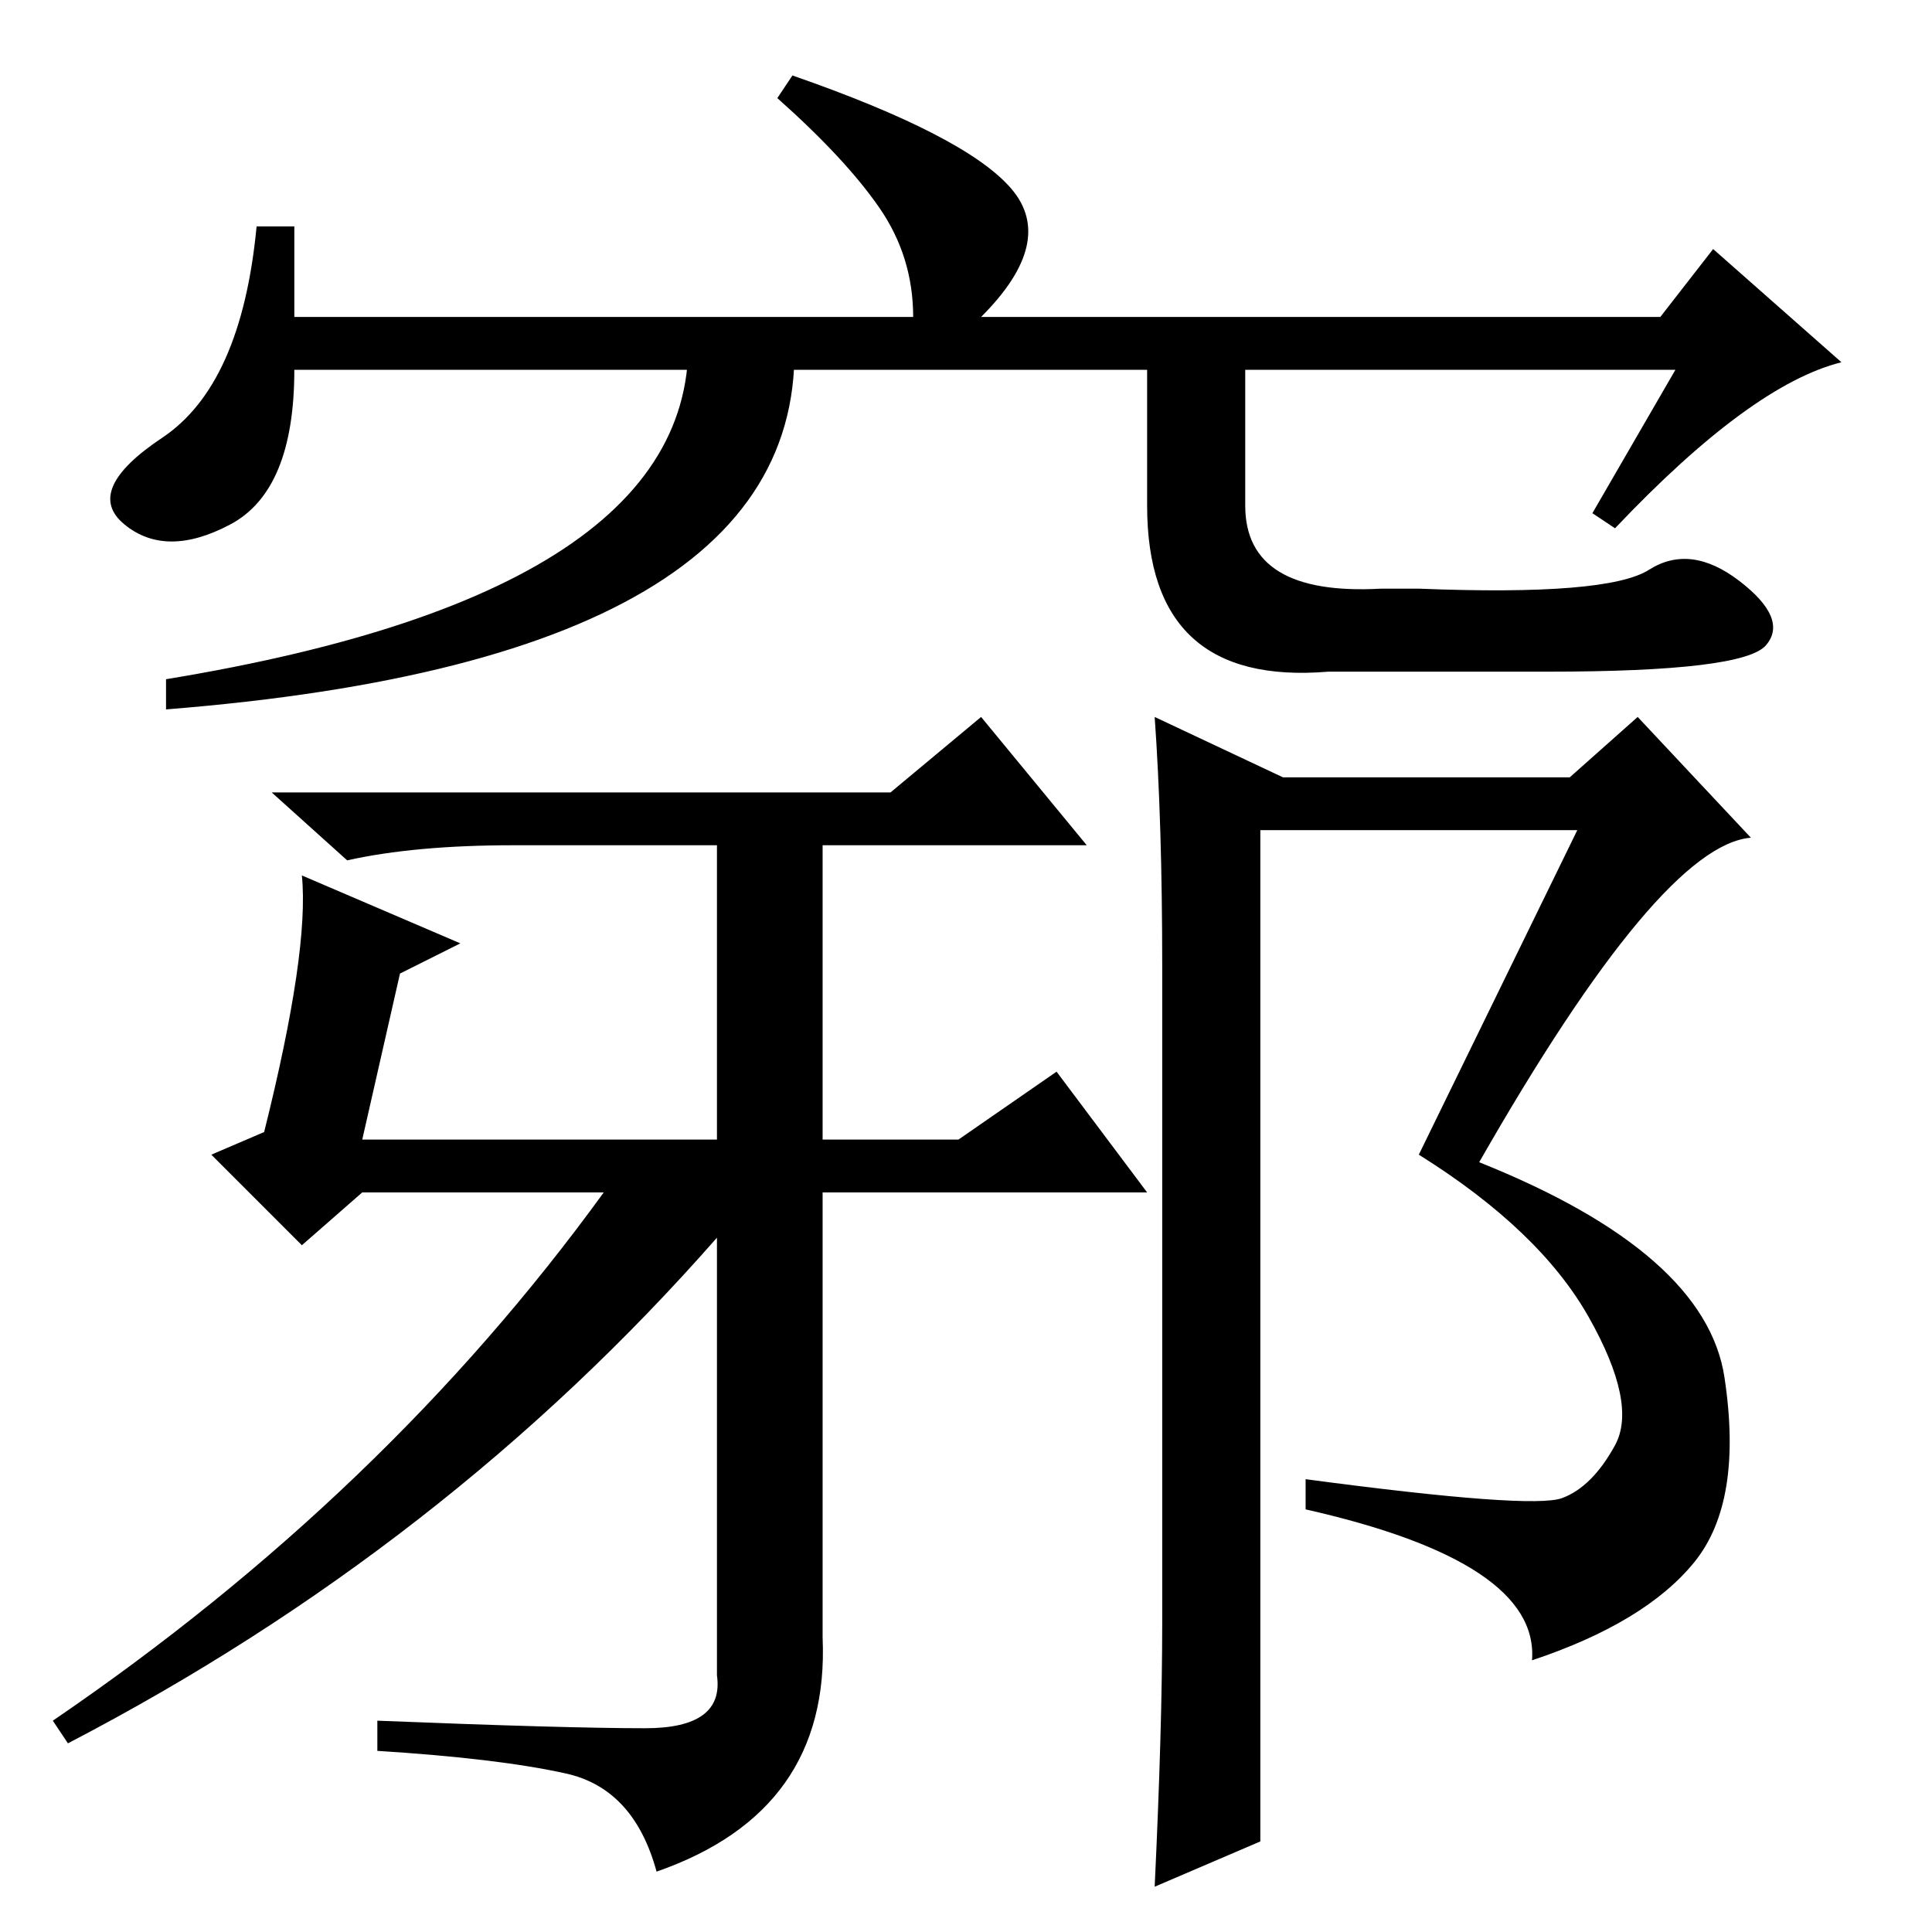 <?xml version="1.0" standalone="no"?>
<!DOCTYPE svg PUBLIC "-//W3C//DTD SVG 1.1//EN" "http://www.w3.org/Graphics/SVG/1.1/DTD/svg11.dtd" >
<svg xmlns="http://www.w3.org/2000/svg" xmlns:xlink="http://www.w3.org/1999/xlink" version="1.1" viewBox="0 -36 256 256">
  <g transform="matrix(1 0 0 -1 0 220)">
   <path fill="currentColor"
d="M48 105h47v39h-27q-13 0 -22 -2l-10 9h82l12 10l14 -17h-35v-39h18l13 9l12 -16h-43v-59q1 -23 -22 -31q-3 11 -12 13t-25 3v4q25 -1 35.5 -1t9.5 7v58q-36 -41 -86 -67l-2 3q44 30 73 70h-32l-8 -7l-12 12l7 3q6 24 5 34l21 -9l-8 -4zM167 12l-14 -6q1 21 1 35v87
q0 19 -1 33l17 -8h38l9 8l15 -16q-12 -1 -36 -43q30 -12 32.5 -28.5t-4 -24.5t-21.5 -13q1 13 -30 20v4q30 -4 34 -2.5t7 7t-3.5 17t-22.5 21.5l21 43h-42v-134zM222 207h-183q0 -16 -8.5 -20.5t-14 0t5 11.5t12.5 28h5v-12h82q0 8 -4.5 14.5t-13.5 14.5l2 3q23 -8 29 -15
t-4 -17h90l7 9l17 -15q-12 -3 -30 -22l-3 2zM91 214h14q5 -45 -83 -52v4q73 12 69 48zM165 214v-25q0 -12 18 -11h5q25 -1 30.5 2.5t12 -1.5t3.5 -8.5t-29 -3.5h-29q-24 -2 -24 22v25h13z" />
  </g>

</svg>
